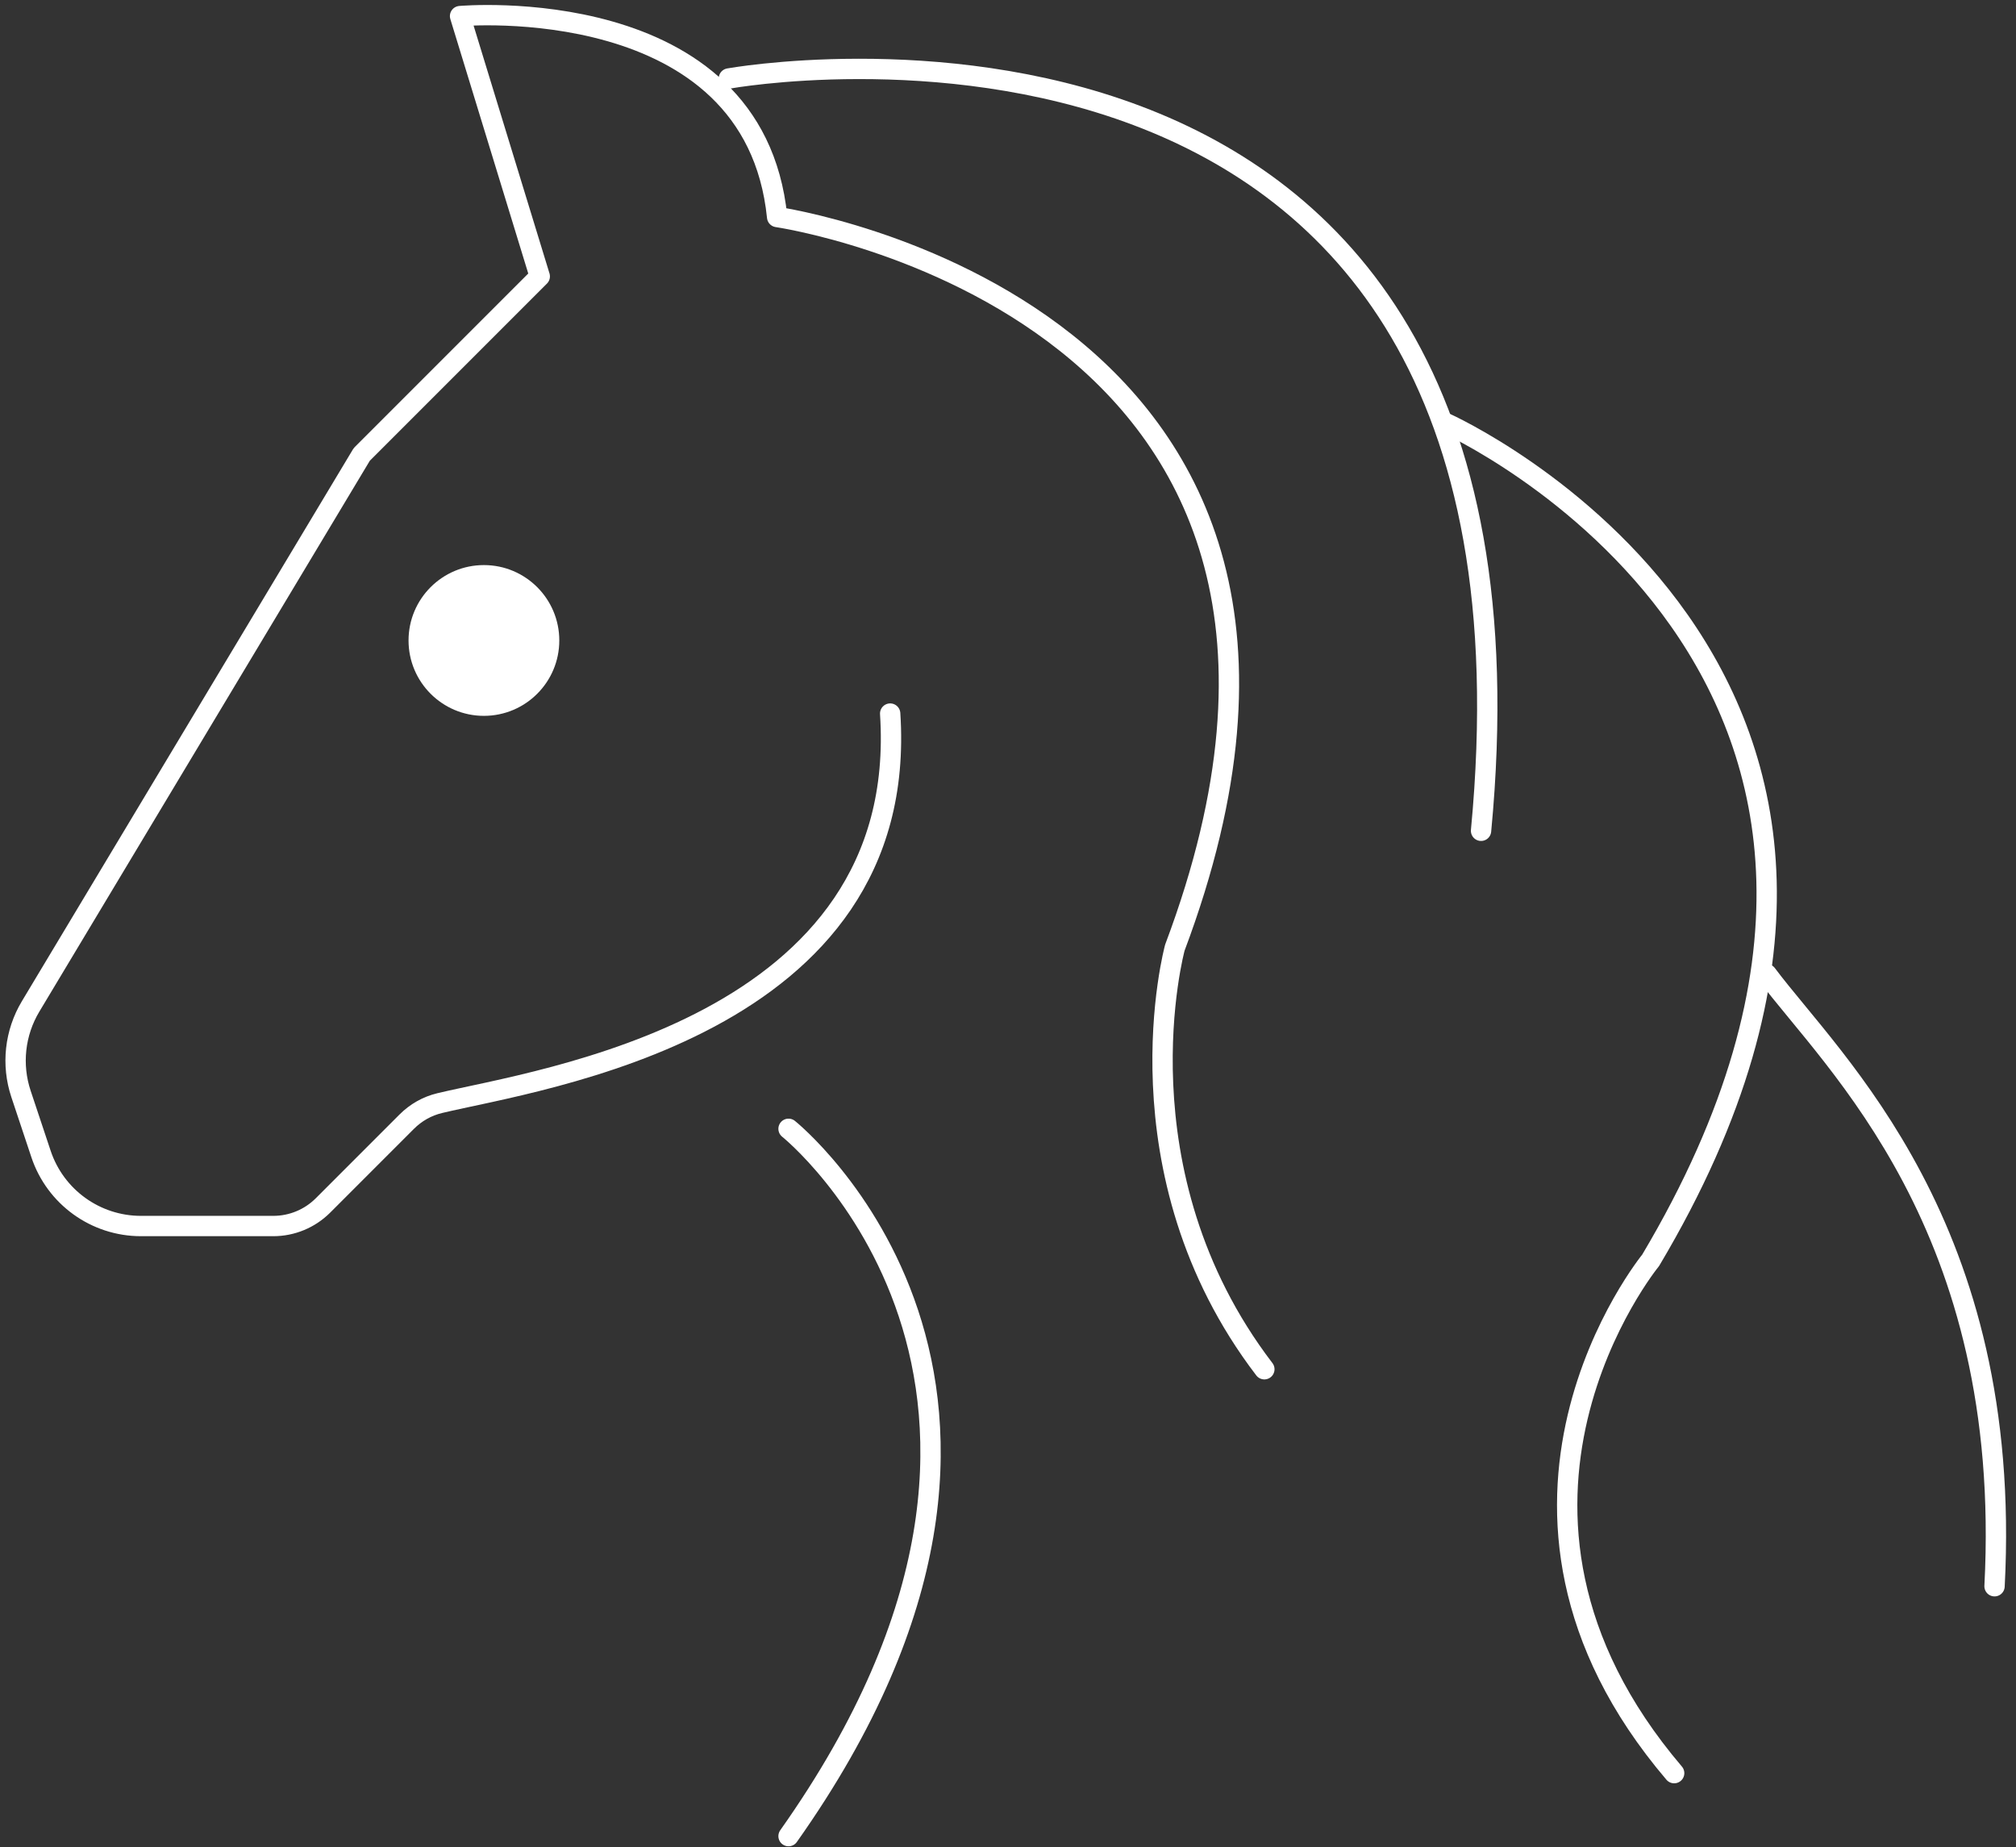 <svg width="143" height="131" viewBox="0 0 143 131" fill="none" xmlns="http://www.w3.org/2000/svg">
<rect x="0" y="0" width="143" height="131" fill="#333333" stroke="none"/>
<path d="M125.318 69.086C130.045 75.399 142.815 86.949 141.478 112.495" stroke="white" stroke-width="1.442" stroke-miterlimit="10" stroke-linecap="round" stroke-linejoin="round"/>
<path d="M55.933 80.054C55.933 80.054 78.598 98.185 55.933 130.217" stroke="white" stroke-width="1.442" stroke-miterlimit="10" stroke-linecap="round" stroke-linejoin="round"/>
<path d="M63.142 50.606C64.609 72.942 38.22 76.544 31.186 78.233C30.297 78.447 29.497 78.901 28.85 79.548L22.909 85.49C21.974 86.424 20.707 86.949 19.386 86.949H9.997C6.782 86.949 3.926 84.891 2.909 81.84L1.49 77.582C0.8 75.512 1.049 73.245 2.171 71.375L25.659 32.229L38.287 19.601L32.633 1.141C32.633 1.141 53.491 -0.727 55.124 15.391C55.124 15.391 100.377 21.919 83.335 67.207C83.335 67.207 78.991 83.11 89.684 97.106" stroke="white" stroke-width="1.442" stroke-miterlimit="10" stroke-linecap="round" stroke-linejoin="round"/>
<path d="M51.701 5.565C51.701 5.565 111.166 -5.183 105.055 58.919" stroke="white" stroke-width="1.442" stroke-miterlimit="10" stroke-linecap="round" stroke-linejoin="round"/>
<path d="M102.497 29.983C102.497 29.983 141.971 47.59 117.083 89.383C117.083 89.383 102.714 106.926 118.753 125.75" stroke="white" stroke-width="1.442" stroke-miterlimit="10" stroke-linecap="round" stroke-linejoin="round"/>
<path d="M34.325 50.768C37.278 50.768 39.672 48.374 39.672 45.422C39.672 42.469 37.278 40.075 34.325 40.075C31.373 40.075 28.979 42.469 28.979 45.422C28.979 48.374 31.373 50.768 34.325 50.768Z" fill="white"/>
</svg>
